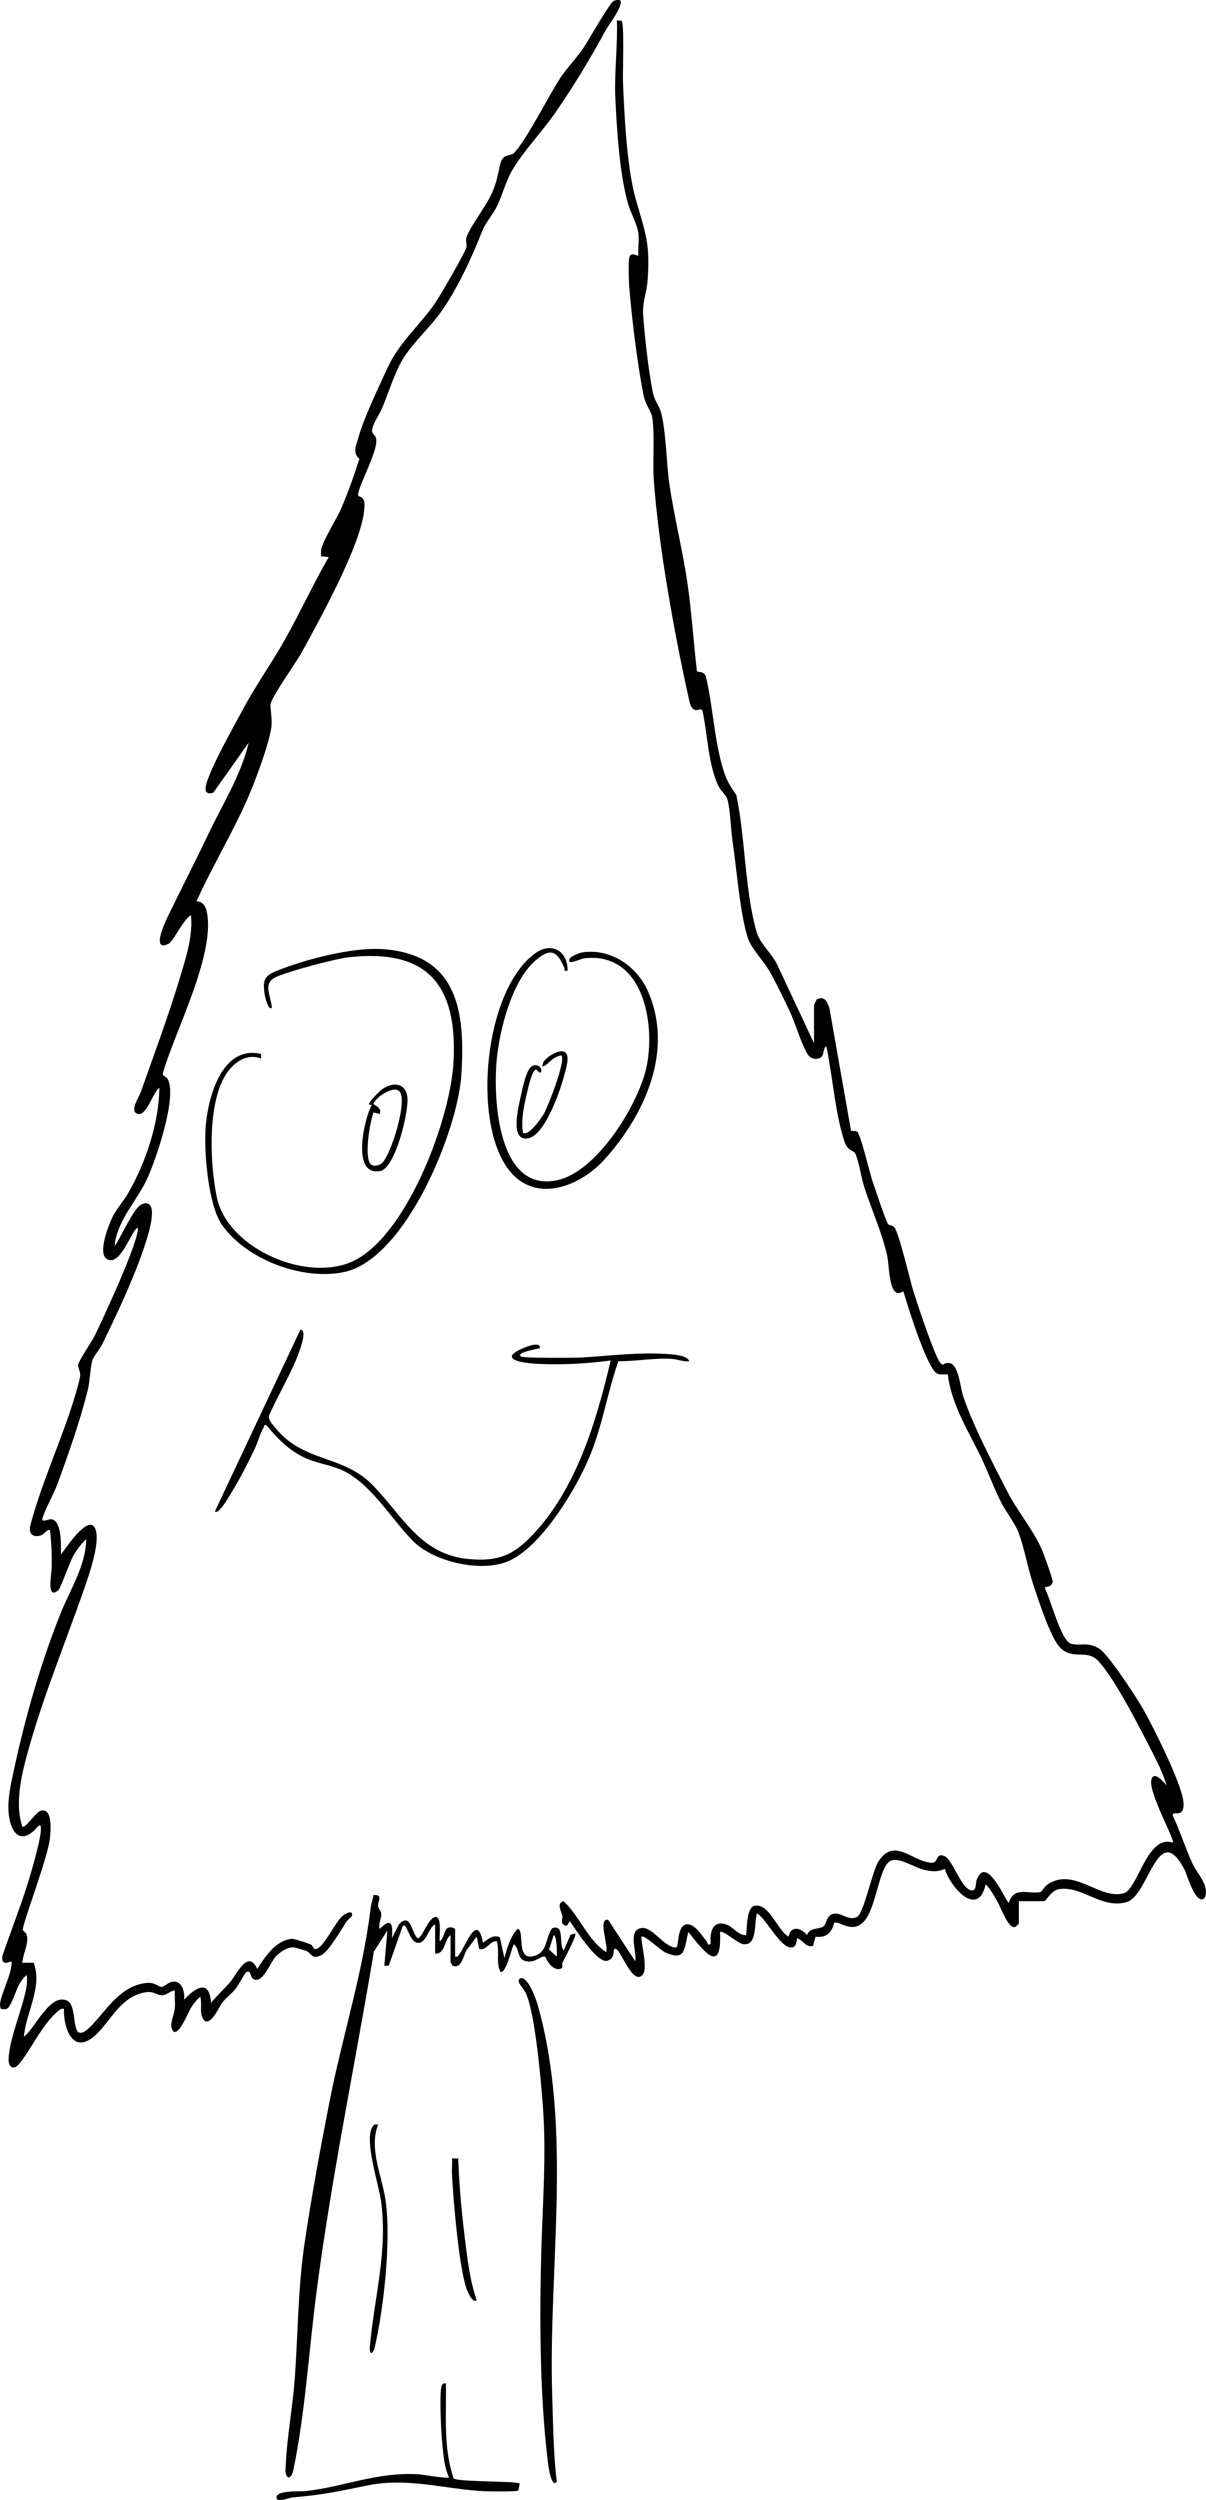 <?xml version="1.0" encoding="UTF-8"?>
<svg id="Calque_2" data-name="Calque 2" xmlns="http://www.w3.org/2000/svg" viewBox="0 0 782.5 1622">
  <g id="Illu_Vectorisée_BLACK_" data-name="Illu Vectorisée (BLACK)">
    <g id="Sapin">
      <path d="M402.22.18c3.22,2.26-7.51,16.3-9.14,19.29-10.08,18.57-20.91,36.53-32.99,53.96-8.15,11.75-21.6,26.04-28.18,37.78-3.57,6.37-6.11,15.59-9.43,22.55-2.35,4.92-7.53,10.99-9.37,15.63-6.86,17.31-15.98,37.5-26.96,52.98-7.15,10.08-18.29,20.07-24.62,30.35-5.62,9.13-9.55,22.76-14,32.98-1.54,3.52-6.91,11.06-6.01,14.54.33,1.27,1.97,2.39,2.4,3.72,2.25,6.92-10.11,28.47-11.58,36.62l.15,1.24c4.56,1.23,4.16,4.65,3.86,8.64-1.7,22.42-29.08,71.9-40.79,93.13-3.71,6.71-18.88,27.87-19.96,33.04-.48,2.28,1.13,9.94.55,14.5-1.22,9.67-7.38,26.5-10.99,35.98-10.19,26.75-25.99,51.86-37.72,77.7,3.66-.14,5.81,2.69,6.57,5.94,6.44,27.53-20.72,78.6-28.41,105.73-.1,1.88,2.16,1.81,3.17,3.56,6.47,11.16-7.57,52.24-13.13,64.37-6.73,14.7-18.42,25.75-21.06,41.92-.1,3.05.09,1.78,1.13.12,3.39-5.39,11.35-22.93,16.02-24.97,1.33-.58,2.58-1.09,4.06-.65,7.22,2.27-1.55,26.32-3.31,31.39-6.73,19.43-17.04,41.26-26.12,59.83-1.48,3.02-5.68,8.03-6.43,10.56-1.44,4.86-1.48,13.12-2.94,19.05-4.64,18.93-12.9,42.77-19.75,61.2-2.65,7.12-7.69,15.54-9.72,22.27-.87,2.89,3.83.51,5.42.53,7.45.1,6.6,17.73,6.56,22.93,2.6-3.15,17.9-27.04,22.31-16.76,3.61,8.42-4.2,30.32-7.31,39.27-12.72,36.57-27.8,72.63-37.71,110.21-3.57,13.52-6.85,30.35-2.31,43.75,2.07,1.57,9.09-10.41,12.75-10.43,7.09-1.04,5.56,14.13,5.14,18.24-1.22,11.89-17.94,55.79-17.54,59.12.12.97,2.04,1.8,2.47,3.17,1.71,5.41-2.58,12.75-2.79,18.29l7.32-.07c5.96,15.74-5,32.1-6.32,48.05,7.08-5.21,16.93-28.5,27.96-23.47,8.52,3.89.09,33.29,17.03,15,9.64-10.41,18.23-24.7,34.55-26.45,5.48-.59,7.83,2.62,9.9,2.59,1.38-.02,4.16-2.8,6.46-3.28,6.67-1.38,8.63,6.33,8.03,11.61,7.27-7.82,16.45-13.89,17.47,1.99,3.82-4.75,8.56-8.89,12.47-13.51,4.31-5.09,11.56-21.67,17.51-8.48,5.11-7.92,12.06-18.63,22.45-19.55,1.4-.12,11.15,3.05,12.39,3.74,1.79.99,1.19,3.87,3.95,2.67,4.56-1.54,11.9-16.98,16.13-20.88,2.02-1.87,7.5-4.78,6.54-.47-.08.36-3.03,2.97-3.82,4.18-3.24,4.95-11.44,19.4-16.41,21.56-6.19,2.69-5.89-1.48-9.49-2.98-.61-.25-7.29-2.19-7.83-2.24-3.97-.43-8.74,2.7-11.45,5.45-4.12,4.18-8.16,17.12-14.24,15.4-3.33-.94-1.71-6.92-5.53-4.67-.55.32-5.3,8.94-6.75,10.72-2.52,3.09-5.98,5.58-8.39,8.6s-6.65,14-11.39,12.39c-4.39-4.06-1.62-10.81-3.12-15.91-2.4,2.06-4.24,4.41-5.92,7.07-2,3.17-7.25,16.75-10.95,15.79-4.31-3.28-.1-10.4.36-15.39.34-3.76-.2-7.7.01-11.47-3.13.15-5.17,3.08-8.5,3.06s-5.07-2.69-9.91-2.02c-16.97,2.35-23.27,19.3-33.62,28.38-14.29,12.54-20.25-5.24-19.93-17.44-1.79-1.69-7.69,5.09-8.96,6.53-7.41,8.4-13.35,21-20.01,28.96-4.14,4.95-7.34,1.88-6.92-3.85,1.06-14.46,9.31-32.18,11.67-46.36.4-2.42.27-4.83.23-7.26-2.45,1.4-4.23,4.53-5.53,6.95-1.81,3.39-4.86,14.31-7.98,15.05-.99.24-2.35.08-3.39-.11-.37-.98-.69-1.95-.58-3.03.78-7.25,6.99-17.86,7.5-26.36.2-3.29-2.55.91-5.08-.93-1.15-.84-1.09-2.65-.9-3.96,6.01-17.67,13.29-35.69,18.45-53.59,1.69-5.85,7.06-24.52,6.53-29.47-.16-1.46.43-1.75-1.52-1.5-11.24,13.82-18.61,4.76-19.48-9.52-.53-8.69,1.83-18.75,3.66-27.29,7.23-33.64,17.17-68.18,29.81-100.11,6.29-15.88,16.7-31.55,16.98-48.98-3.35,3.02-6.04,6.8-8.31,10.68-2.49,4.28-8.19,20.97-9.68,22.3-8.06,7.19-4.54-10.86-4.46-13.45.26-8.57-.14-17.04-1.05-25.53-2.62-.12-3.54,2.79-5.94,3.56-4.9,1.58-7.83-.83-6.98-5.92,7.95-30.74,23.51-62.27,31.4-92.6,1.93-7.42,1.1-5.57-.29-11.76-.42-1.86,9.16-15.77,10.97-19.55,6.45-13.48,26.06-55.65,27.82-68.14.16-1.15.18-2.13-1.01-1.01-4.01,3.78-11.12,25.34-19.39,19.42-5.54-3.97,1.39-21.66,3.92-26.89,2.75-5.67,7.18-10.29,10.28-15.7,11.34-19.78,19.97-45.41,20.17-68.27-4.1,2.26-8.59,20.42-15,16.52-3.79-2.31,1.82-10.59,3.04-14.01,8.48-23.89,17.97-49.57,25.24-73.71,3.92-13.02,8.56-27.08,7.23-40.74-4.72,2.25-11.44,16.99-14.49,18.49-11.39,5.63-2.57-13.37-.89-16.88,8.8-18.32,18.22-36.48,27-54.95s20.91-37.63,25.83-58.61l-22.98,32.48c-8.53,2.49-3.92-7.79-2.17-12.17,4.7-11.77,15.63-31.17,21.99-42.97,8.07-14.95,18-28.88,26.33-43.63,10.04-17.78,18.57-36.46,28.8-54.15l-5-.49c0-1.74-.24-3.54.25-5.26,1.8-6.37,9.86-18.92,12.92-26.05,4.46-10.38,8.32-21.32,11.69-31.95-4.78-3.75-1.83-9.57-.37-14.69,3.5-12.28,13.04-32.12,18.63-44.34,8.21-17.96,23.29-29.36,33.26-45.7,3.36-5.5,16.24-27.53,17.82-32.2.69-2.04-.67-4.01.17-6.74,2.02-6.58,12.71-20.19,16.42-28.59,3.35-7.58,3.62-11.12,5.37-18.62s6.55-5.19,8.85-7.39c7.62-7.25,22.85-37.66,30.09-48.62,4.57-6.91,10.53-12.94,15.21-19.77,3.25-4.75,16.75-28.94,19.58-30.4.9-.46,3.34-.91,3.97-.47Z"/>
      <path d="M414.24,151.57c-.7-5.94-4.94-13.15-6.71-19.27-5.48-18.98-7.38-48.57-8.27-68.69-.74-16.86,1.58-33.61.99-50.46l3.05.44c1.92,1.4.68,33.59.9,39.08.86,21.55,2.51,55.66,8.11,75.84,6.08,21.88,9.68,28.26,7.91,53.04-.66,9.25-3.64,14.15-2.86,23.87,1.17,14.58,3.32,34.6,6.16,48.8,1.34,6.68,4.16,8.53,5.45,13.54,3.3,12.8,3.31,32.55,5.39,46.58,3.19,21.51,8.58,42.73,11.71,64.25,2.73,18.79,3.9,37.82,6.1,56.67.68,1.48,3.94-.5,5.78,3.41,4.73,19.87,5.37,41.09,11.33,60.63,2.25,7.37,4.32,10.37,8.48,16.5,5.81,27.49,5.53,62.27,13.13,88.81,2.3,8.03,10.43,14.22,13.81,22.17l23.46,49.99v-24.49c0-.33,1.59-3.78,1.96-4.04,5.34-2.18,6.56,1.81,8.07,6l14,79.45c1.27.16,2.8-.13,3.94.53,2.2,1.27,8.16,26.62,9.72,31.28s8.57,25.76,10.25,28.49c.69,1.13,2.76.83,4.08,2.13,2.95,2.9,10.49,35.46,12.66,42.32,2.18,6.85,14.25,43.68,17.73,46.31l1.01.68c10.25-6.09,11.01,13.19,13.24,19.98,6.3,19.17,19.31,43.85,28.73,62.22,6.7,13.09,17.32,25.51,22.69,38.28,1.16,2.75,6.84,18.51,6.76,20.21-.12,2.54-2.73,3.56-4.95,3.47l.15,1.32c3.24,6.22,10.35,33.62,16.55,35.45,6.15,1.81,10.99-1.52,18.62,3.37,5.94,3.81,23.91,31.38,28.16,38.8,6.87,11.98,24.48,47.35,26.24,59.74.32,2.23.47,5.59-1.25,7.27-2.16,2.1-5.96-.46-5.54,2.47,4.65,9.98,8.26,21.28,12.81,31.18,3.15,6.84,11.12,13.83,7.95,22.06-5.72,5.93-11.51-15.04-13.04-17.97-17.36-33.46-23.09,16.44-37.65,20.75-16.38,4.85-29.29-11.09-44.29-8.3-4.69.87-8.13,7.75-9.22,7.75h-16.49v14.49c0,.29-1.93,2.06-2.64,2.33-4.25.85-9.19-12.99-11.18-16.49-2.23-3.93-4.56-7.99-7.67-11.32-5.04,22.48-23.11,1.68-26.52-9.99-4.99,2.08-7.98,1.79-13.16.69-6.59-1.4-16.91-8.88-22.34-5.74-7.45,4.3-8.92,31.16-17.38,39.58-7.87,7.82-15.83-1.38-18.92.57-1.73,6.42-5.13,9.78-12.07,8.92l-1.69,6.01c-4.72,1.12-6.36-3.77-10.34-5.06-.06,1.61-.59,4.68-1.99,5.54-7.18,4.4-18.16-19.03-23.99-21.53-2.02,5.87.55,21.47-9.25,19.82-3.13-.53-13.19-9.41-14.74-7.82,1.37,28.81-11.1,11.75-20.5,0-2.91,9.98-1.18,19.56-15.16,13.16-2.8-1.28-13.79-11.73-15.31-10.16-.25,5.7,4.6,20.88.52,25-6.25,6.32-13.55-15.58-17.03-17-2.38-.97-.72,3.81-2.93,6.04-.64.65-2.33,1.65-3.21,1.73-6.72.61-20.02-20.41-23.83-25.77l-2,3c-4.92-.89-2.44-4.4-2.83-6.36-.6-3.05-4.11-8.44.82-9.63,10.34,9.75,15.52,25.05,27.49,32.97,2.15-2.91-5.72-22.17,1.39-20.93l17.59,26.92c1.25-6.1-5.15-20.09,3.96-21.56,7.15-1.15,14.56,12.45,22.43,12.64,2.36-.38.1-14.07,7.16-15.09,5.39.02,9.08,6.72,12.45,10.56.98,1.11.95,3.99,2.99,1.96-.9-7.85,1.69-15.94,10.98-12,4,1.69,7.08,6.83,11.99,6.51.55-4.5.16-18.06,5.52-19.03,9.59-1.74,14.76,16.05,21.97,20.02,1.58-7.44,8.01-5.84,11.99-1.01,1.66-4.99,7.56-3.6,10.46-5.52,2.46-1.63,1.85-7.28,6.77-8.28,5.26-1.08,9.22,4.71,15.02,2.16,4.64-2.03,9.92-29.54,14.03-36.01,10.45-16.48,22.35.48,34.75.71,4.42.08,2.28-6.79,8.12-4.31,5.35,2.28,10.61,20.37,16.95,22.13,4.11,1.14,3.08-4.23,4-6.69,6.44-17.13,19.15,14.8,20.82,14.81,3.59-11.17,13.31-5.15,20.78-6.96.42-.1,2.51-3.59,4.37-4.86,17.18-11.66,33.75,10.25,49.6,5.63,8.86-2.58,15.11-38.38,31.68-32.78,1.61-1.43-15.6-32.01-13.99-40.46,1.31-6.86,8.06.96,9.99,3.49-1.83-6.29-4.51-12.18-7.46-18.01-7.6-15.01-26.61-52.8-37.51-63.43-7.44-7.26-16.15.44-24.49-8.49-6.03-6.46-14.02-31.3-17.18-40.78-3.49-10.48-5.75-23.67-9.49-33.49-2.4-6.31-8.19-13.49-11.31-19.67-4.77-9.46-8.16-18.99-12.61-28.36-8.43-17.76-19.46-34.32-21.93-54.52-2.3-.34-4.65.41-6.9-.6-6.55-2.93-19.42-44.74-22-53.46-9.5,6.83-9-16.58-10.45-23.02-3.3-14.67-10.06-29.84-14.79-44.18-1.83-5.57-3.79-17.96-5.91-22.07-1.38-2.67-4.91-.95-7.33-8.66-5.94-18.94-7.3-41.48-11.48-60.98-2.28,1.26-1.09,6.06-3.97,7.5-2.37,1.18-5.15.81-7.07-.96-3.47-3.21-9.42-22.18-12.08-27.89-3.9-8.38-8.88-18.61-13.33-26.65-3.73-6.75-11.71-14.97-13.99-20.99-5.19-13.7-7.87-47.3-10.35-63.61-1.25-8.17-1.35-20.25-3.39-27.6-.86-3.09-4.05-5.11-5.65-8.34-6.92-13.98-7.13-34.25-10.6-49.38l-1.09-.84c-6.1,2.79-6.95-3.48-7.97-8.07-9.23-41.61-19.44-98.29-22.43-140.48-.86-12.11.73-29.8-1.06-40.91-.57-3.56-4.45-8.23-5.65-14.34-3.94-20.08-7.67-50.21-9.27-70.68-.26-3.3-.62-16.49.14-18.82.9-2.76,4-1.52,5.84-.65-.39-4.63.54-9.97,0-14.49Z"/>
      <path d="M282.33,1248.46c-4.03,1.89-5.58,11.56-10.54,12.04-6.19.6-7.43-13.29-10.43-11.04l-9.14,25.85-2.86.14,1.98-22.99-8.74,13.74c-12.33,73.56-27.52,146.63-37.21,220.64-4.94,37.75-7.34,78.65-15.08,115.85-.3,1.42-1.3,5.01-3.41,4.57-2.26-1.73-1.61-4.95-1.5-7.48.83-19.33,4.63-38.7,5.97-57.99,2.04-29.3,1.89-56.33,6.17-85.78,4.39-30.19,10.43-62.63,16.3-92.64,8.21-41.99,21.52-82.87,26.63-125.29.35-2.88,1.37-5.77,1.89-8.61,6.61-.37,2.53,4.22,2.97,7.41.23,1.65,2,2.71,2.07,5.02.09,2.6-1.99,6.4-1.05,9.55,7.94-7.83,8.54-2.93,7.99,5.99l4.52-8.95c7.6-7.92,7.87,4.7,11.97,8.95,3.06.72,7.04-13.78,11.99-13.78,4.02.3,2.05,12.96,2.5,15.78,2.41-1.21,2.97-7.28,4.96-8.52,1.58-.98,5.02-.36,5.02,1.03v17.49c1.8.38,1.97-.52,2.84-1.66,4.07-5.34,11.62-27.51,15.16-7.34,3.51-2.26,6.4-5.53,11.04-3.55l2.93,13.54c1.79-6.5,3.73-13.97,8.51-18.96,4.94.05-1.19,20,9.76,17.77,9.94-2.02,7.9-11.05,12.63-18.15,8.57-3.34,4.1,10.52,7.6,14.35l4.48-10.31,3.01-.67c1.21,1.07-7.37,16.96-8.35,18.98-.59,1.21,1.27,3.77-2.14,4.06-4.43.38-7.53-4.69-9.08-8.13-3.21-.54-7.17,5.33-14.16,2.41-3.61-1.51-2.85-8.48-6.22-10.32-1.34,2.88-4.95,18.73-8.49,17.98-3.24-5.56-.46-13.54-2.52-19.99-4.5-.43-6.27,6.11-11.35,5.08l-1.64-8.07-5.79,7.69c-3.36,4.15-3.33,13.54-10.02,11.13-.15-.72-1.17-1.97-1.17-2.33v-17.49c-4.31,3.08-3.22,12.31-9.99,11.99v-18.99ZM361.27,1269.45c.06-2.46.09-4.91-.11-7.37-.11-1.29-.55-6.13-1.86-6.62l-3.06,9.39,5.04,4.59Z"/>
      <path d="M169.39,683.81v2.96c-7.42-2.88-14.41.5-19.5,5.98-16.08,17.32-13.82,62.38-9.17,84.18,7.24,34.01,60.84,56.46,90.56,40.19,33.86-18.53,61.24-91.83,63.03-128.86,2.38-49.22-16.88-72.96-68.17-67.18-8.82,1-39.26,9.15-47.13,12.83-8.9,4.16-3.07,12.43-2.62,19.87-2.15,2.51-4.4-7.07-4.54-7.94-1.4-8.76-1.14-12.41,7.27-15.81,18.81-7.6,49.68-15.73,69.71-14.21,48.37,3.67,53.12,40.7,50.52,81.48-2.33,36.6-36.21,119.38-75.93,127.95-26.83,5.79-63.59-7.92-79.43-30.63-8.95-12.84-11.74-47.65-10.56-63.37,1.43-19.1,10.49-53.49,35.95-47.46Z"/>
      <path d="M396.25,882.67c-15.78,2.11-33.55,3.06-49.5,2.04-6.79-.44-23.21-2.59-9.14-9.23,2.65-1.25,13.28-5.85,12.68-.82-3.03.77-9.65,1.92-12.01,3.49-1.1.74-1.2,1.38,0,2.03,1.86,1,34.7.82,39.53.53,19.27-1.17,38.23-3.76,57.9-2.02,3.08.27,10.49,1.08,11.52,4.47-3.93.4-7.44-1.27-11.46-1.53-11.24-.73-23.2,1.63-34.56,1.5-6.93,19.91-10.25,41.18-18.18,60.77-8.64,21.35-32.29,61.09-54.45,69.47-17.63,6.67-47.43-.17-60.77-13.73-14.12-14.36-28.09-38.71-47.45-46.5-6.61-2.66-14.54-3.91-21.24-6.75-10.82-4.59-18.91-12.8-26.23-21.74-2-.41-1.22.46-1.7,1.27-2.59,4.33-3.77,9.52-5.92,14.07-4.58,9.69-10.38,20.88-16.04,29.93-1.12,1.79-7.42,12.97-9.8,10.68l55.46-117.91c4.49.03.07,11.95-.74,14.23-4.88,13.8-13.72,27.94-19.59,41.47-.68,2.93,2.48,5.99,4.33,8.25,18.33,22.44,43.66,17.03,62.98,36.95,19.81,20.43,31.11,45.34,62.96,47.97,18.25,1.51,28.07-2.4,40.48-15.45,28.69-30.16,41.61-73.85,50.93-113.46Z"/>
      <path d="M361.27,1610.26c-4.07,4.33-5.83-13.21-5.98-14.49-5.15-43.68-5.26-93.02-4.02-136.93.87-30.69,3.28-61.27,1-91.93-1.26-16.92-4.86-58.92-10.81-73.15-1.34-3.2-3.57-5.15-4.69-7.31-.71-1.37-.11-2.7,1.03-3,4.69-1.23,9.99,13.49,10.98,16.98,23.05,81.28,6.83,170.74,9.53,254.33.6,18.56.75,37.08,2.95,55.51Z"/>
      <path d="M368.27,629.8c-2.88.53-1.62-.76-2.24-2.2-4.81-11.2-9.32-12.54-18.75-4.3-15.16,13.24-23.07,44.49-24.96,63.99-2.45,25.36.54,87.85,40.19,78.17,25.58-6.25,52.62-50.09,57.27-74.65,5.4-28.53-3.12-73.72-41.04-69.02-2.01.25-11.83,5.24-9,0,.73-1.35,6.38-3.65,8.09-3.9,18.32-2.74,35.39,8.89,42.58,25.25,16.94,38.56-2.04,80.09-28.18,109.09-15.76,17.48-44.62,28.99-61.91,7-24.46-31.1-16.02-117.2,17.05-140.81,10.8-7.71,21.18-1.11,20.9,11.4Z"/>
      <path d="M289.32,1546.3c.39,20.65-1.82,42.13,5.12,61.84,5.64,2.27,41.56,1.43,42.76,3.21l-.84,4.47c-1.24.87-19.39.6-22.53.43-26.04-1.43-49.3-9.08-75.66-3.69-18.29,3.74-29.17,6.21-48.26,7.71-2.17.17-9.87,3.48-10.5.47-1.1-5.28,16.08-4.22,18.47-4.49,26.16-2.97,45.96-12.37,73-11.02,3.33.17,19,3.07,20.44,2.03-1.32-3.02-2.36-6.32-2.89-9.59-1.02-6.21-1.83-15.5-2.15-21.84-.31-6.31-.96-21.5.05-27.02.31-1.71,1.07-2.81,2.99-2.5Z"/>
      <path d="M245.35,1378.4c-6.2,15.77,2.67,33.6,4.88,49.58,3.56,25.82-1.12,68.93-7.03,94.68-1.27,5.53-3.69,4.98-3.23-.15,2.84-31.95,11.72-61.88,7.26-94.53-1.45-10.65-10.98-39.23-5.69-47.9,1.16-1.9,1.6-1.93,3.81-1.68Z"/>
      <path d="M241.19,716.9l-1.68-.25c-.95-1.23,6.8-8.75,8.34-9.88,6.46-4.74,14.97-4.68,16.42,4.55,1.38,8.85-7.64,46.49-17.45,48.39-19.16,3.72-10.57-33.67-5.64-42.81ZM259.11,708.01c-3.93-3.95-15.62,3.98-16.74,8.26-.11.4,5.95,2.47,3.98,6.48l-3.98-1c-2.31,5.55-6.65,30.94-1.25,34.02,1.85,1.06,5.09.38,6.68-1.08,5.94-5.45,17.01-40.96,11.31-46.68Z"/>
      <path d="M367.03,683.02c2.87,2.93-.09,11.27-1.04,14.96-2.51,9.75-12.46,38.73-23.46,40.59-12.1,2.05-5.93-21.24-4.56-27.63.95-4.44,3.46-16.72,6.95-19.08,2.62-1.78,6.61-.45,6.37,3.4-1.22,1.88-2.78-1.34-3.5-1.31-2.62.09-5.39,13.11-6.01,15.8-1.85,8.06-3.81,16.87-2.48,25,3.29,3.15,12.08-9.51,13.5-11.98,2.8-4.89,14.47-34.64,11.47-37.99-1.99.08-4.34,1.43-5.93,2.56-.67.48-8.36,8.24-5.91,2.09,1.3-3.27,11.24-9.83,14.59-6.41Z"/>
      <path d="M297.31,1400.38c.61,16.76,2.06,33.68,4.13,50.35,1.74,14.03,3.23,28.26,7.86,41.6-2.66,2.72-6.33-6.6-6.72-7.76-4.9-14.62-8.39-56.82-9.31-73.64-.19-3.49.21-7.06.05-10.54h3.99Z"/>
    </g>
  </g>
</svg>